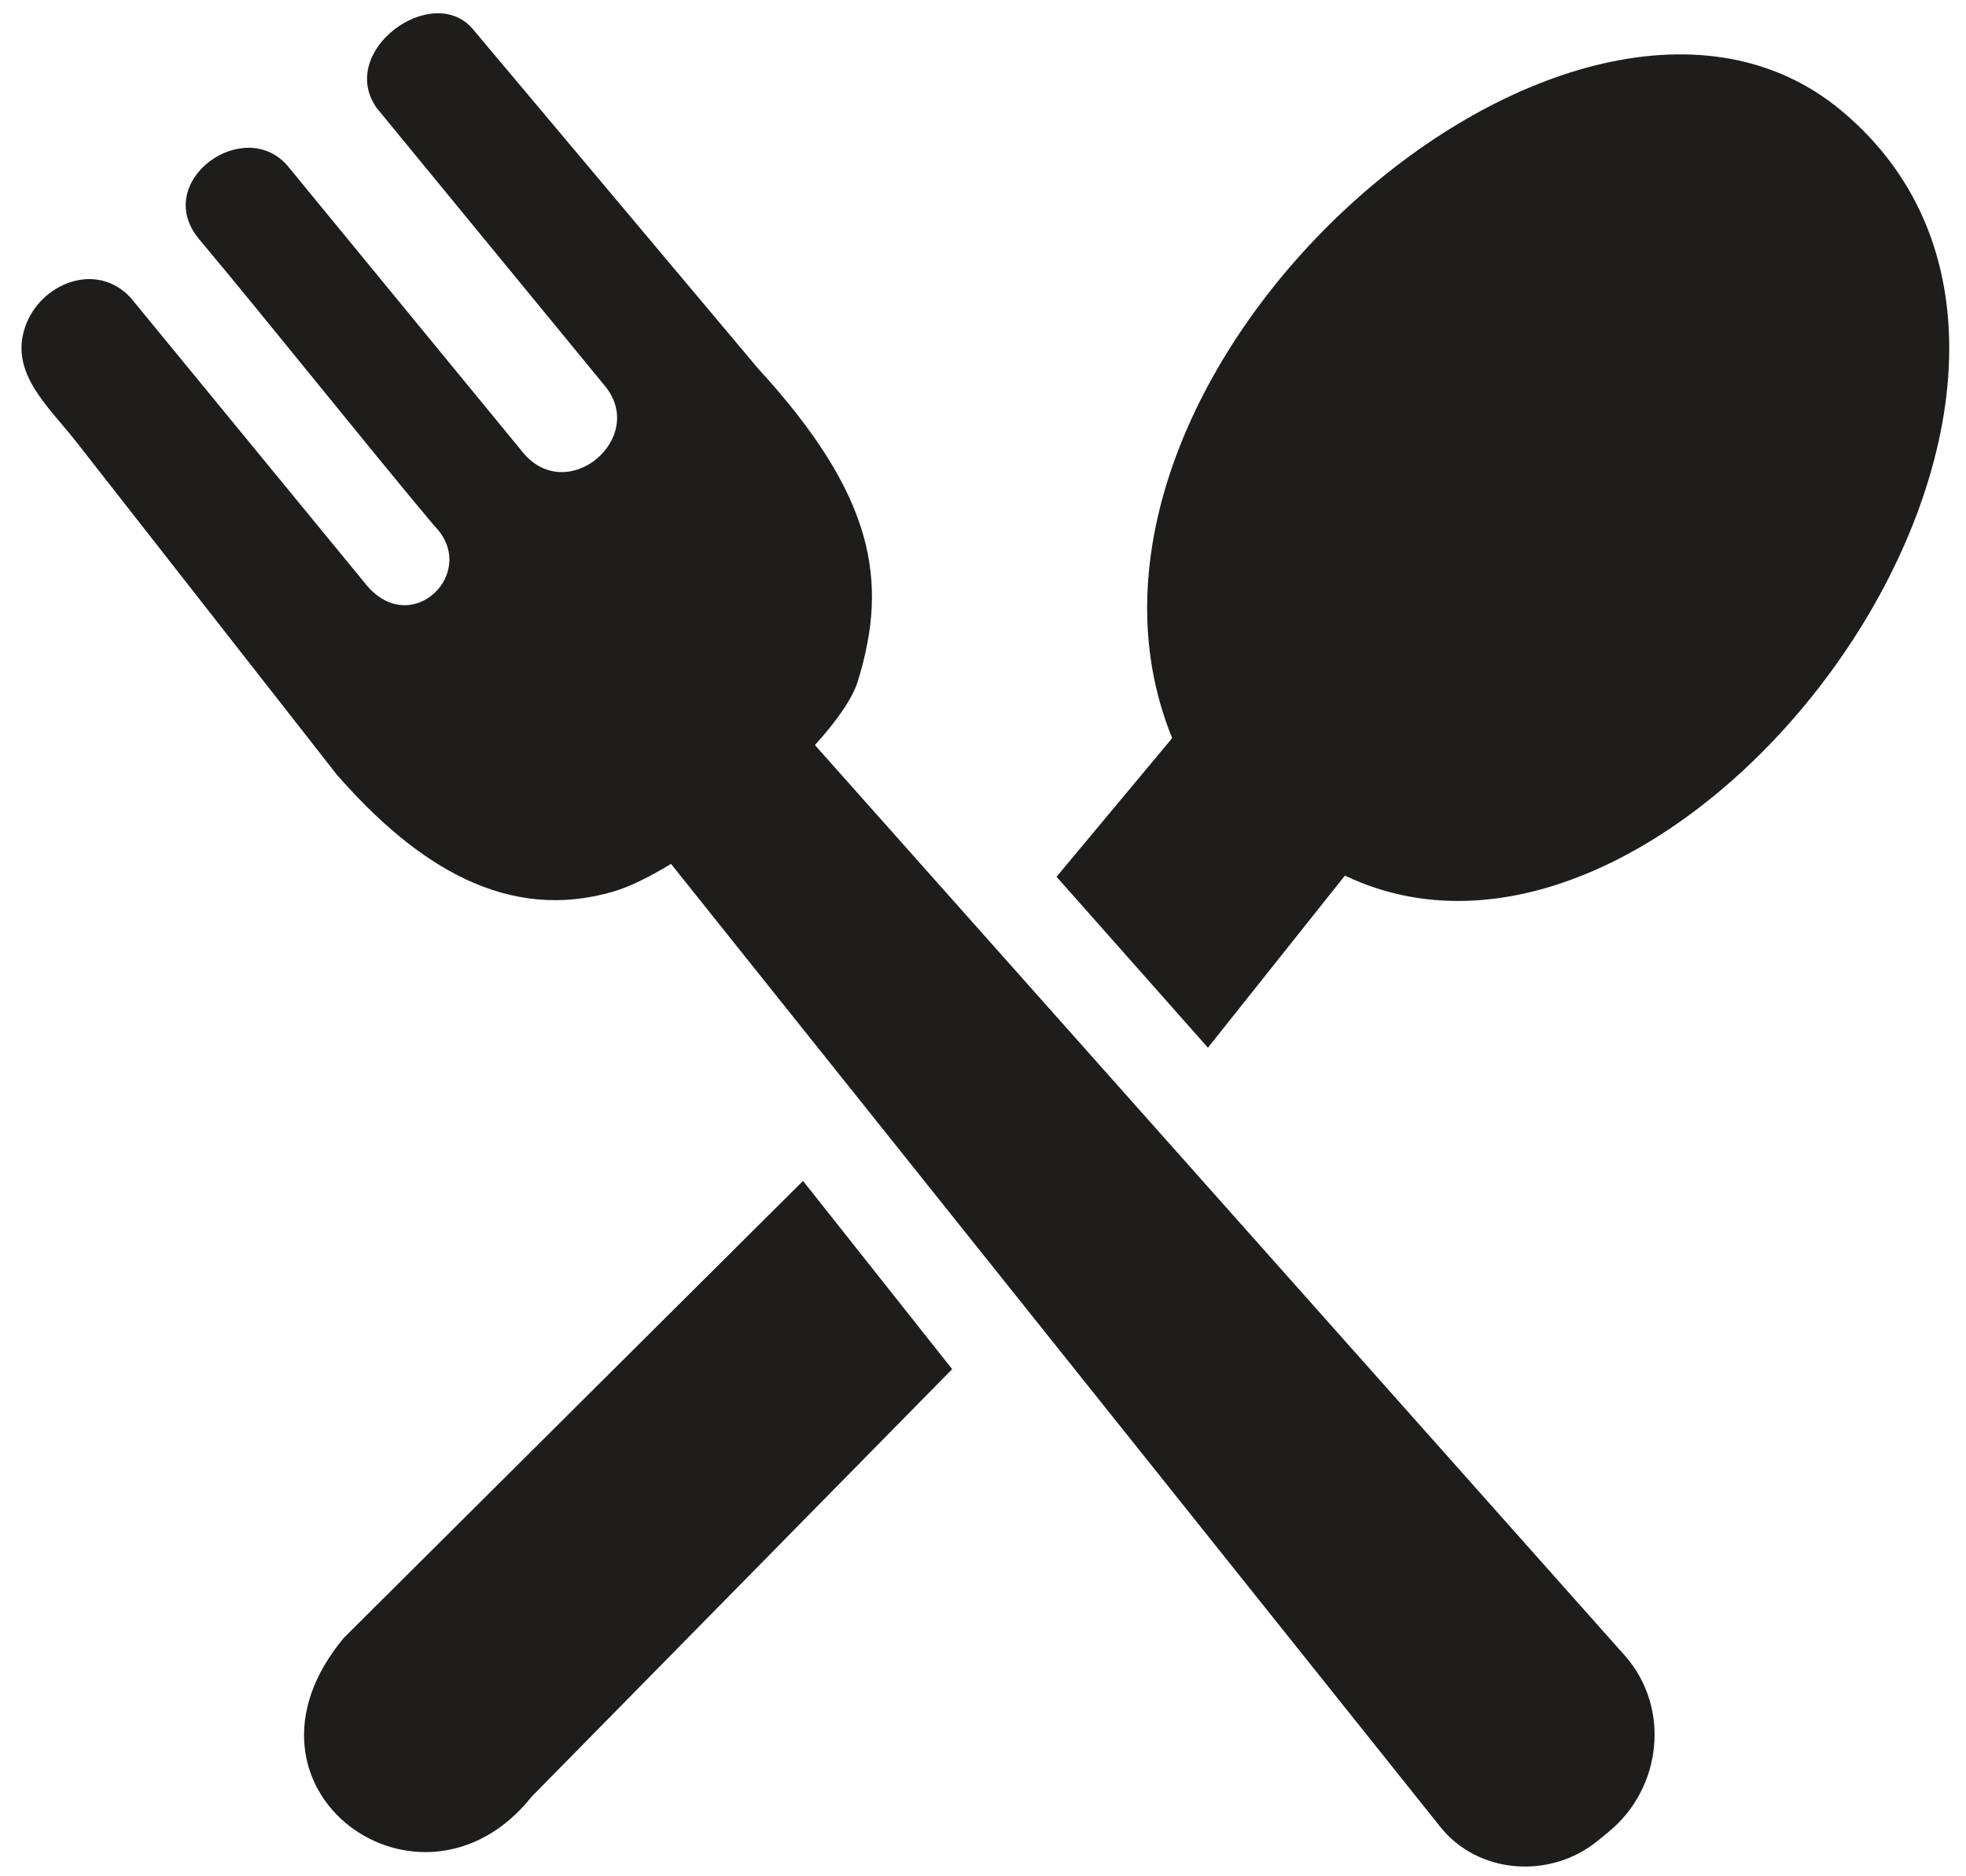 <svg width="22" height="21" viewBox="0 0 22 21" fill="none" xmlns="http://www.w3.org/2000/svg">
<path d="M3.848 18.331L8.986 13.217L10.655 15.324L5.95 20.108C4.717 21.657 2.437 20.024 3.848 18.331ZM9.599 7.625C9.946 6.503 9.786 5.545 8.48 4.121L5.289 0.323C4.836 -0.203 3.768 0.569 4.214 1.207L6.767 4.317C7.25 4.897 6.353 5.665 5.854 5.067L3.214 1.851C2.722 1.294 1.705 2.03 2.22 2.667C2.964 3.553 4.116 5 4.86 5.885C5.376 6.404 4.592 7.174 4.083 6.526L1.461 3.331C1.077 2.917 0.448 3.174 0.282 3.657C0.103 4.173 0.543 4.55 0.843 4.932L3.768 8.669C4.676 9.709 5.691 10.326 6.87 9.977C7.051 9.923 7.272 9.813 7.509 9.669L16.111 20.439C16.534 20.98 17.351 21.037 17.881 20.601L18.002 20.502C18.599 20.011 18.695 19.113 18.185 18.533L9.119 8.339C9.362 8.072 9.539 7.818 9.599 7.625ZM11.823 9.813L13.117 8.261C11.453 4.18 17.62 -1.259 20.61 1.242C24.242 4.282 18.843 11.611 15.05 9.8L13.517 11.726L11.823 9.813Z" fill="#1E1D1B"/>
</svg>
